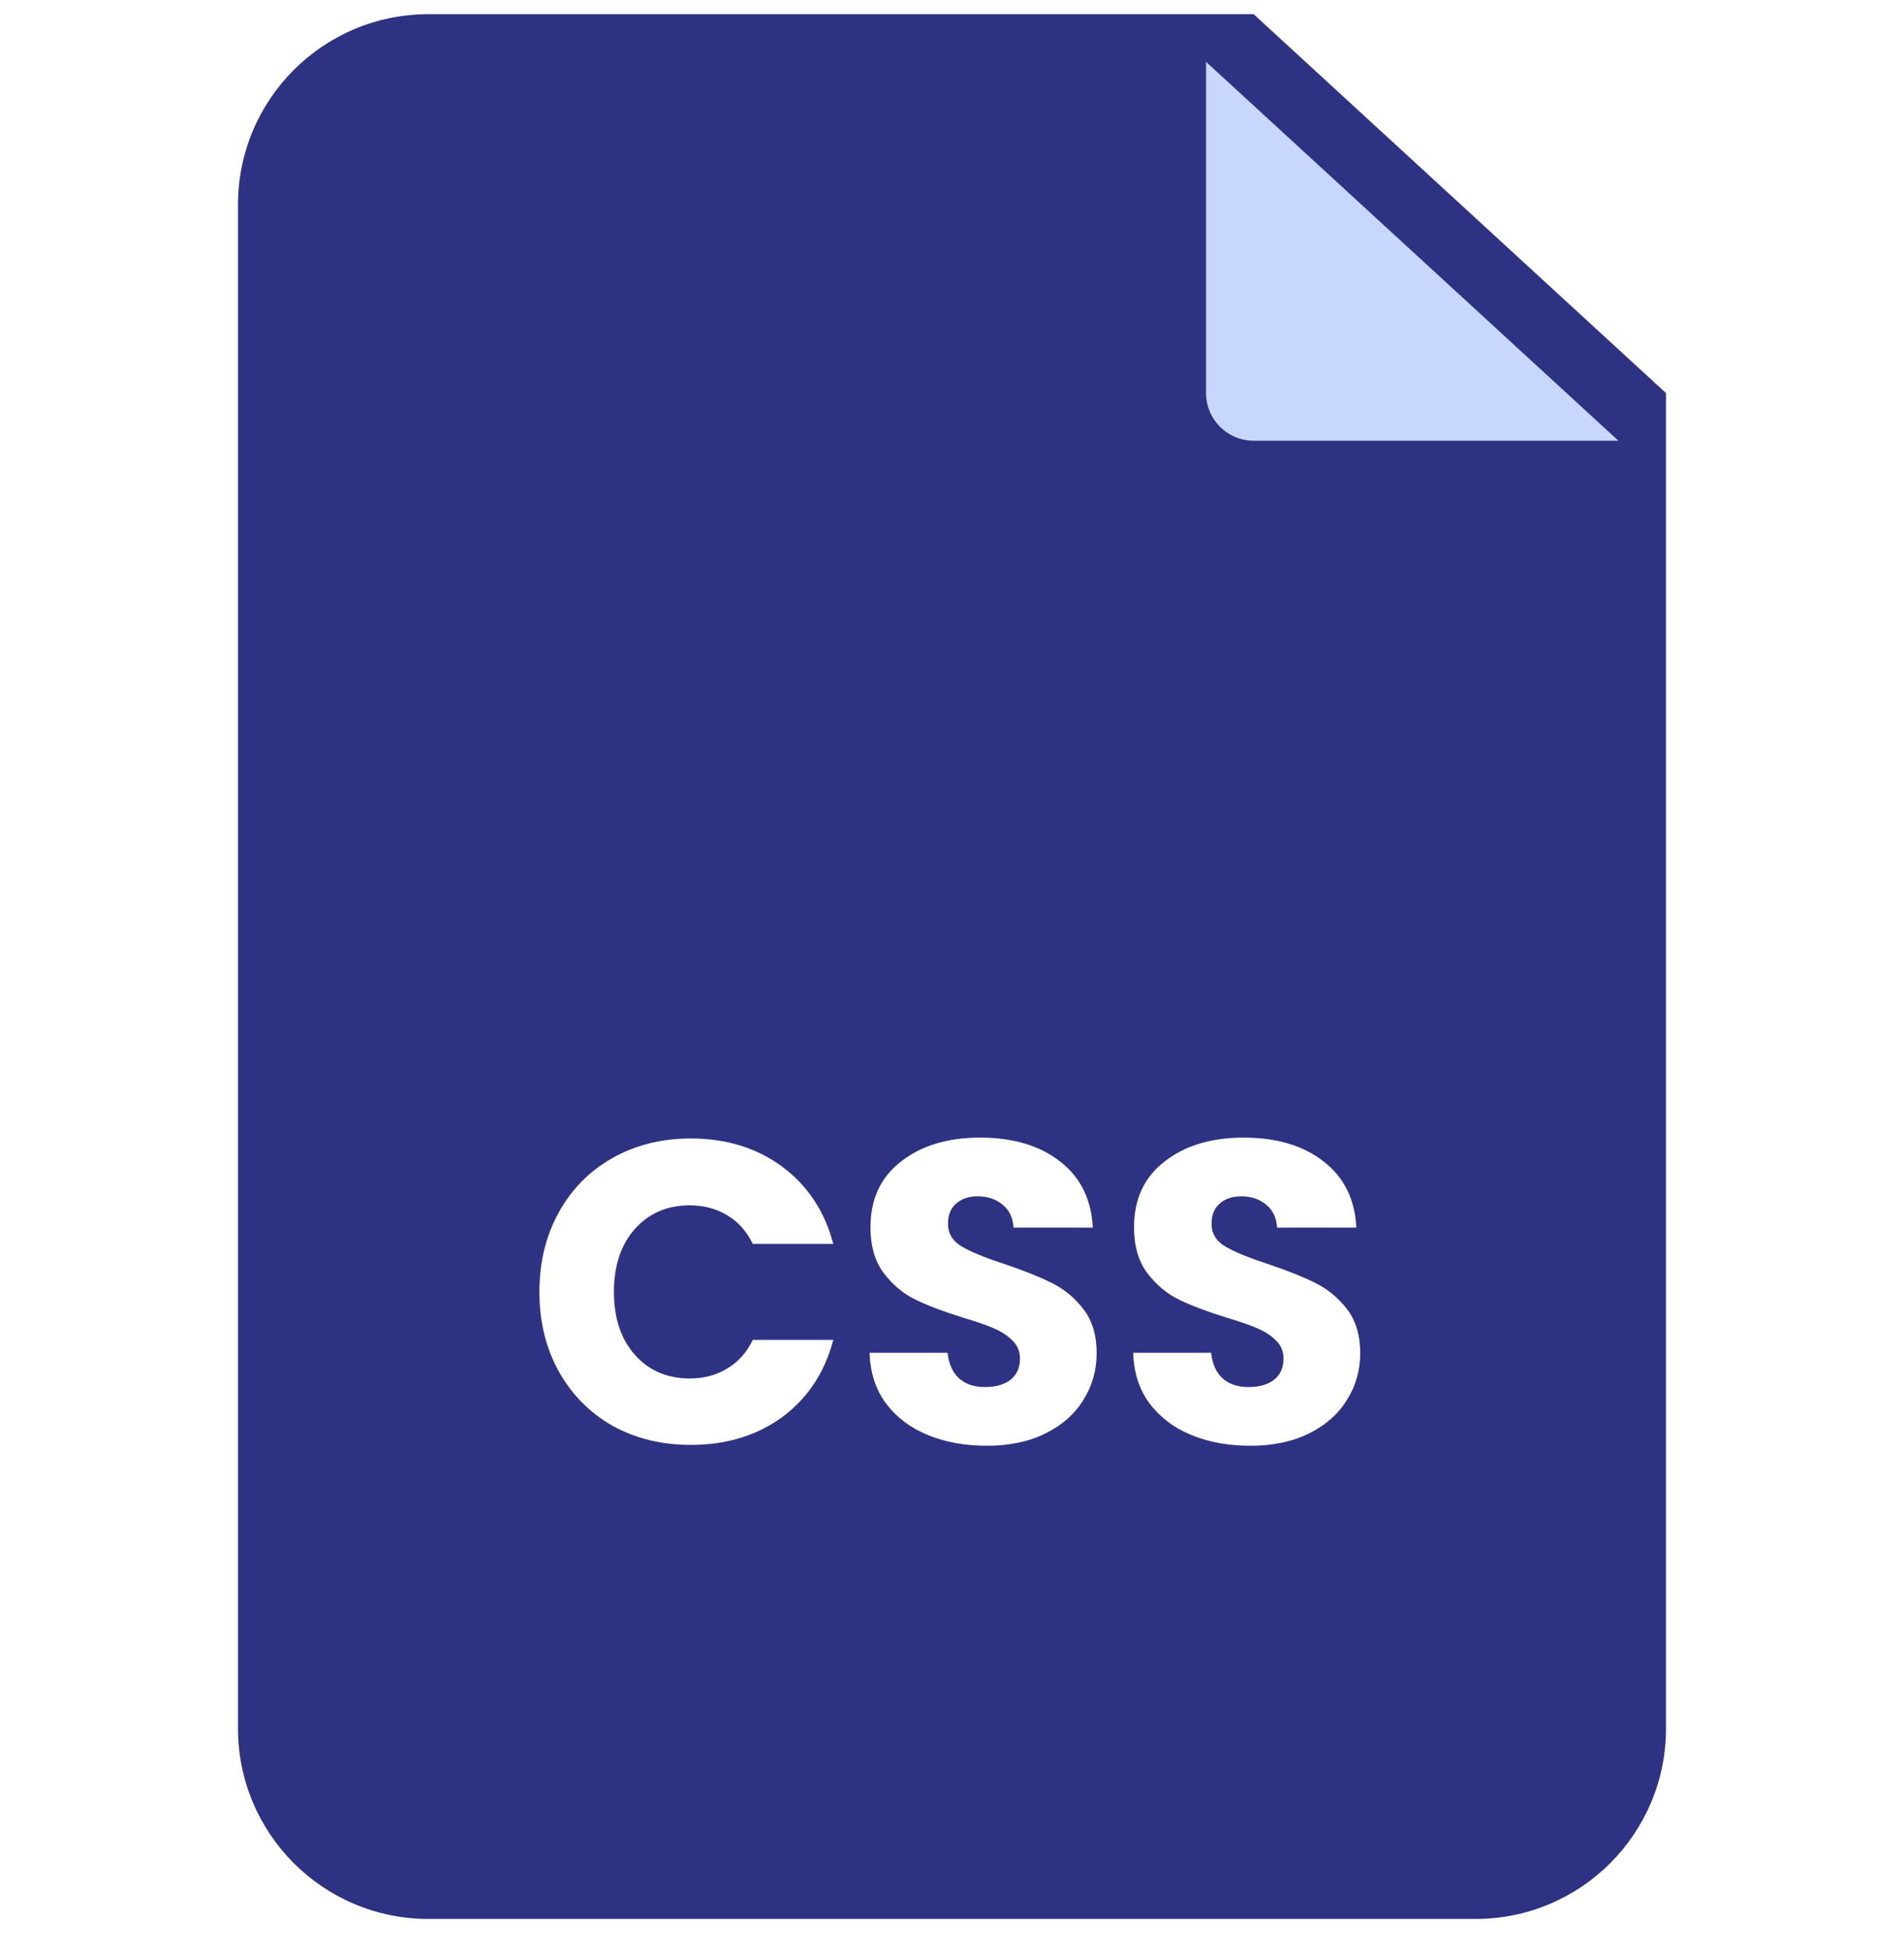 <svg width="40" height="41" viewBox="0 0 40 41" fill="none" xmlns="http://www.w3.org/2000/svg">
<g clip-path="url(#clip0_304_7593)">
<path d="M35 8.255V36.298C35 38.507 33.209 40.298 31 40.298H9C6.791 40.298 5 38.507 5 36.298V4.298C5 2.088 6.791 0.298 9 0.298H26.337L35 8.255Z" fill="#2D3282"/>
<g filter="url(#filter0_d_304_7593)">
<path d="M35 8.255H27.337C26.784 8.255 26.337 7.807 26.337 7.255V0.298L35 8.255Z" fill="#C7D7FE"/>
</g>
<path d="M11.332 27.13C11.332 26.506 11.467 25.951 11.737 25.465C12.007 24.973 12.382 24.592 12.862 24.322C13.348 24.046 13.897 23.908 14.509 23.908C15.259 23.908 15.901 24.106 16.435 24.502C16.969 24.898 17.326 25.438 17.506 26.122H15.814C15.688 25.858 15.508 25.657 15.274 25.519C15.046 25.381 14.785 25.312 14.491 25.312C14.017 25.312 13.633 25.477 13.339 25.807C13.045 26.137 12.898 26.578 12.898 27.13C12.898 27.682 13.045 28.123 13.339 28.453C13.633 28.783 14.017 28.948 14.491 28.948C14.785 28.948 15.046 28.879 15.274 28.741C15.508 28.603 15.688 28.402 15.814 28.138H17.506C17.326 28.822 16.969 29.362 16.435 29.758C15.901 30.148 15.259 30.343 14.509 30.343C13.897 30.343 13.348 30.208 12.862 29.938C12.382 29.662 12.007 29.281 11.737 28.795C11.467 28.309 11.332 27.754 11.332 27.13ZM20.735 30.361C20.273 30.361 19.859 30.286 19.493 30.136C19.127 29.986 18.833 29.764 18.611 29.47C18.395 29.176 18.281 28.822 18.269 28.408H19.907C19.931 28.642 20.012 28.822 20.15 28.948C20.288 29.068 20.468 29.128 20.69 29.128C20.918 29.128 21.098 29.077 21.23 28.975C21.362 28.867 21.428 28.72 21.428 28.534C21.428 28.378 21.374 28.249 21.266 28.147C21.164 28.045 21.035 27.961 20.879 27.895C20.729 27.829 20.513 27.754 20.231 27.67C19.823 27.544 19.49 27.418 19.232 27.292C18.974 27.166 18.752 26.98 18.566 26.734C18.38 26.488 18.287 26.167 18.287 25.771C18.287 25.183 18.5 24.724 18.926 24.394C19.352 24.058 19.907 23.89 20.591 23.89C21.287 23.89 21.848 24.058 22.274 24.394C22.7 24.724 22.928 25.186 22.958 25.78H21.293C21.281 25.576 21.206 25.417 21.068 25.303C20.93 25.183 20.753 25.123 20.537 25.123C20.351 25.123 20.201 25.174 20.087 25.276C19.973 25.372 19.916 25.513 19.916 25.699C19.916 25.903 20.012 26.062 20.204 26.176C20.396 26.29 20.696 26.413 21.104 26.545C21.512 26.683 21.842 26.815 22.094 26.941C22.352 27.067 22.574 27.25 22.76 27.49C22.946 27.73 23.039 28.039 23.039 28.417C23.039 28.777 22.946 29.104 22.76 29.398C22.58 29.692 22.316 29.926 21.968 30.1C21.62 30.274 21.209 30.361 20.735 30.361ZM26.272 30.361C25.81 30.361 25.396 30.286 25.03 30.136C24.664 29.986 24.37 29.764 24.148 29.47C23.932 29.176 23.818 28.822 23.806 28.408H25.444C25.468 28.642 25.549 28.822 25.687 28.948C25.825 29.068 26.005 29.128 26.227 29.128C26.455 29.128 26.635 29.077 26.767 28.975C26.899 28.867 26.965 28.72 26.965 28.534C26.965 28.378 26.911 28.249 26.803 28.147C26.701 28.045 26.572 27.961 26.416 27.895C26.266 27.829 26.05 27.754 25.768 27.67C25.36 27.544 25.027 27.418 24.769 27.292C24.511 27.166 24.289 26.98 24.103 26.734C23.917 26.488 23.824 26.167 23.824 25.771C23.824 25.183 24.037 24.724 24.463 24.394C24.889 24.058 25.444 23.89 26.128 23.89C26.824 23.89 27.385 24.058 27.811 24.394C28.237 24.724 28.465 25.186 28.495 25.78H26.83C26.818 25.576 26.743 25.417 26.605 25.303C26.467 25.183 26.29 25.123 26.074 25.123C25.888 25.123 25.738 25.174 25.624 25.276C25.51 25.372 25.453 25.513 25.453 25.699C25.453 25.903 25.549 26.062 25.741 26.176C25.933 26.29 26.233 26.413 26.641 26.545C27.049 26.683 27.379 26.815 27.631 26.941C27.889 27.067 28.111 27.25 28.297 27.49C28.483 27.73 28.576 28.039 28.576 28.417C28.576 28.777 28.483 29.104 28.297 29.398C28.117 29.692 27.853 29.926 27.505 30.1C27.157 30.274 26.746 30.361 26.272 30.361Z" fill="white"/>
</g>
<defs>
<filter id="filter0_d_304_7593" x="23.337" y="-0.702" width="12.663" height="11.957" filterUnits="userSpaceOnUse" color-interpolation-filters="sRGB">
<feFlood flood-opacity="0" result="BackgroundImageFix"/>
<feColorMatrix in="SourceAlpha" type="matrix" values="0 0 0 0 0 0 0 0 0 0 0 0 0 0 0 0 0 0 127 0" result="hardAlpha"/>
<feOffset dx="-1" dy="1"/>
<feGaussianBlur stdDeviation="1"/>
<feComposite in2="hardAlpha" operator="out"/>
<feColorMatrix type="matrix" values="0 0 0 0 0 0 0 0 0 0 0 0 0 0 0 0 0 0 0.2 0"/>
<feBlend mode="normal" in2="BackgroundImageFix" result="effect1_dropShadow_304_7593"/>
<feBlend mode="normal" in="SourceGraphic" in2="effect1_dropShadow_304_7593" result="shape"/>
</filter>
<clipPath id="clip0_304_7593">
<rect width="40" height="40" fill="white" transform="translate(0 0.298)"/>
</clipPath>
</defs>
</svg>
